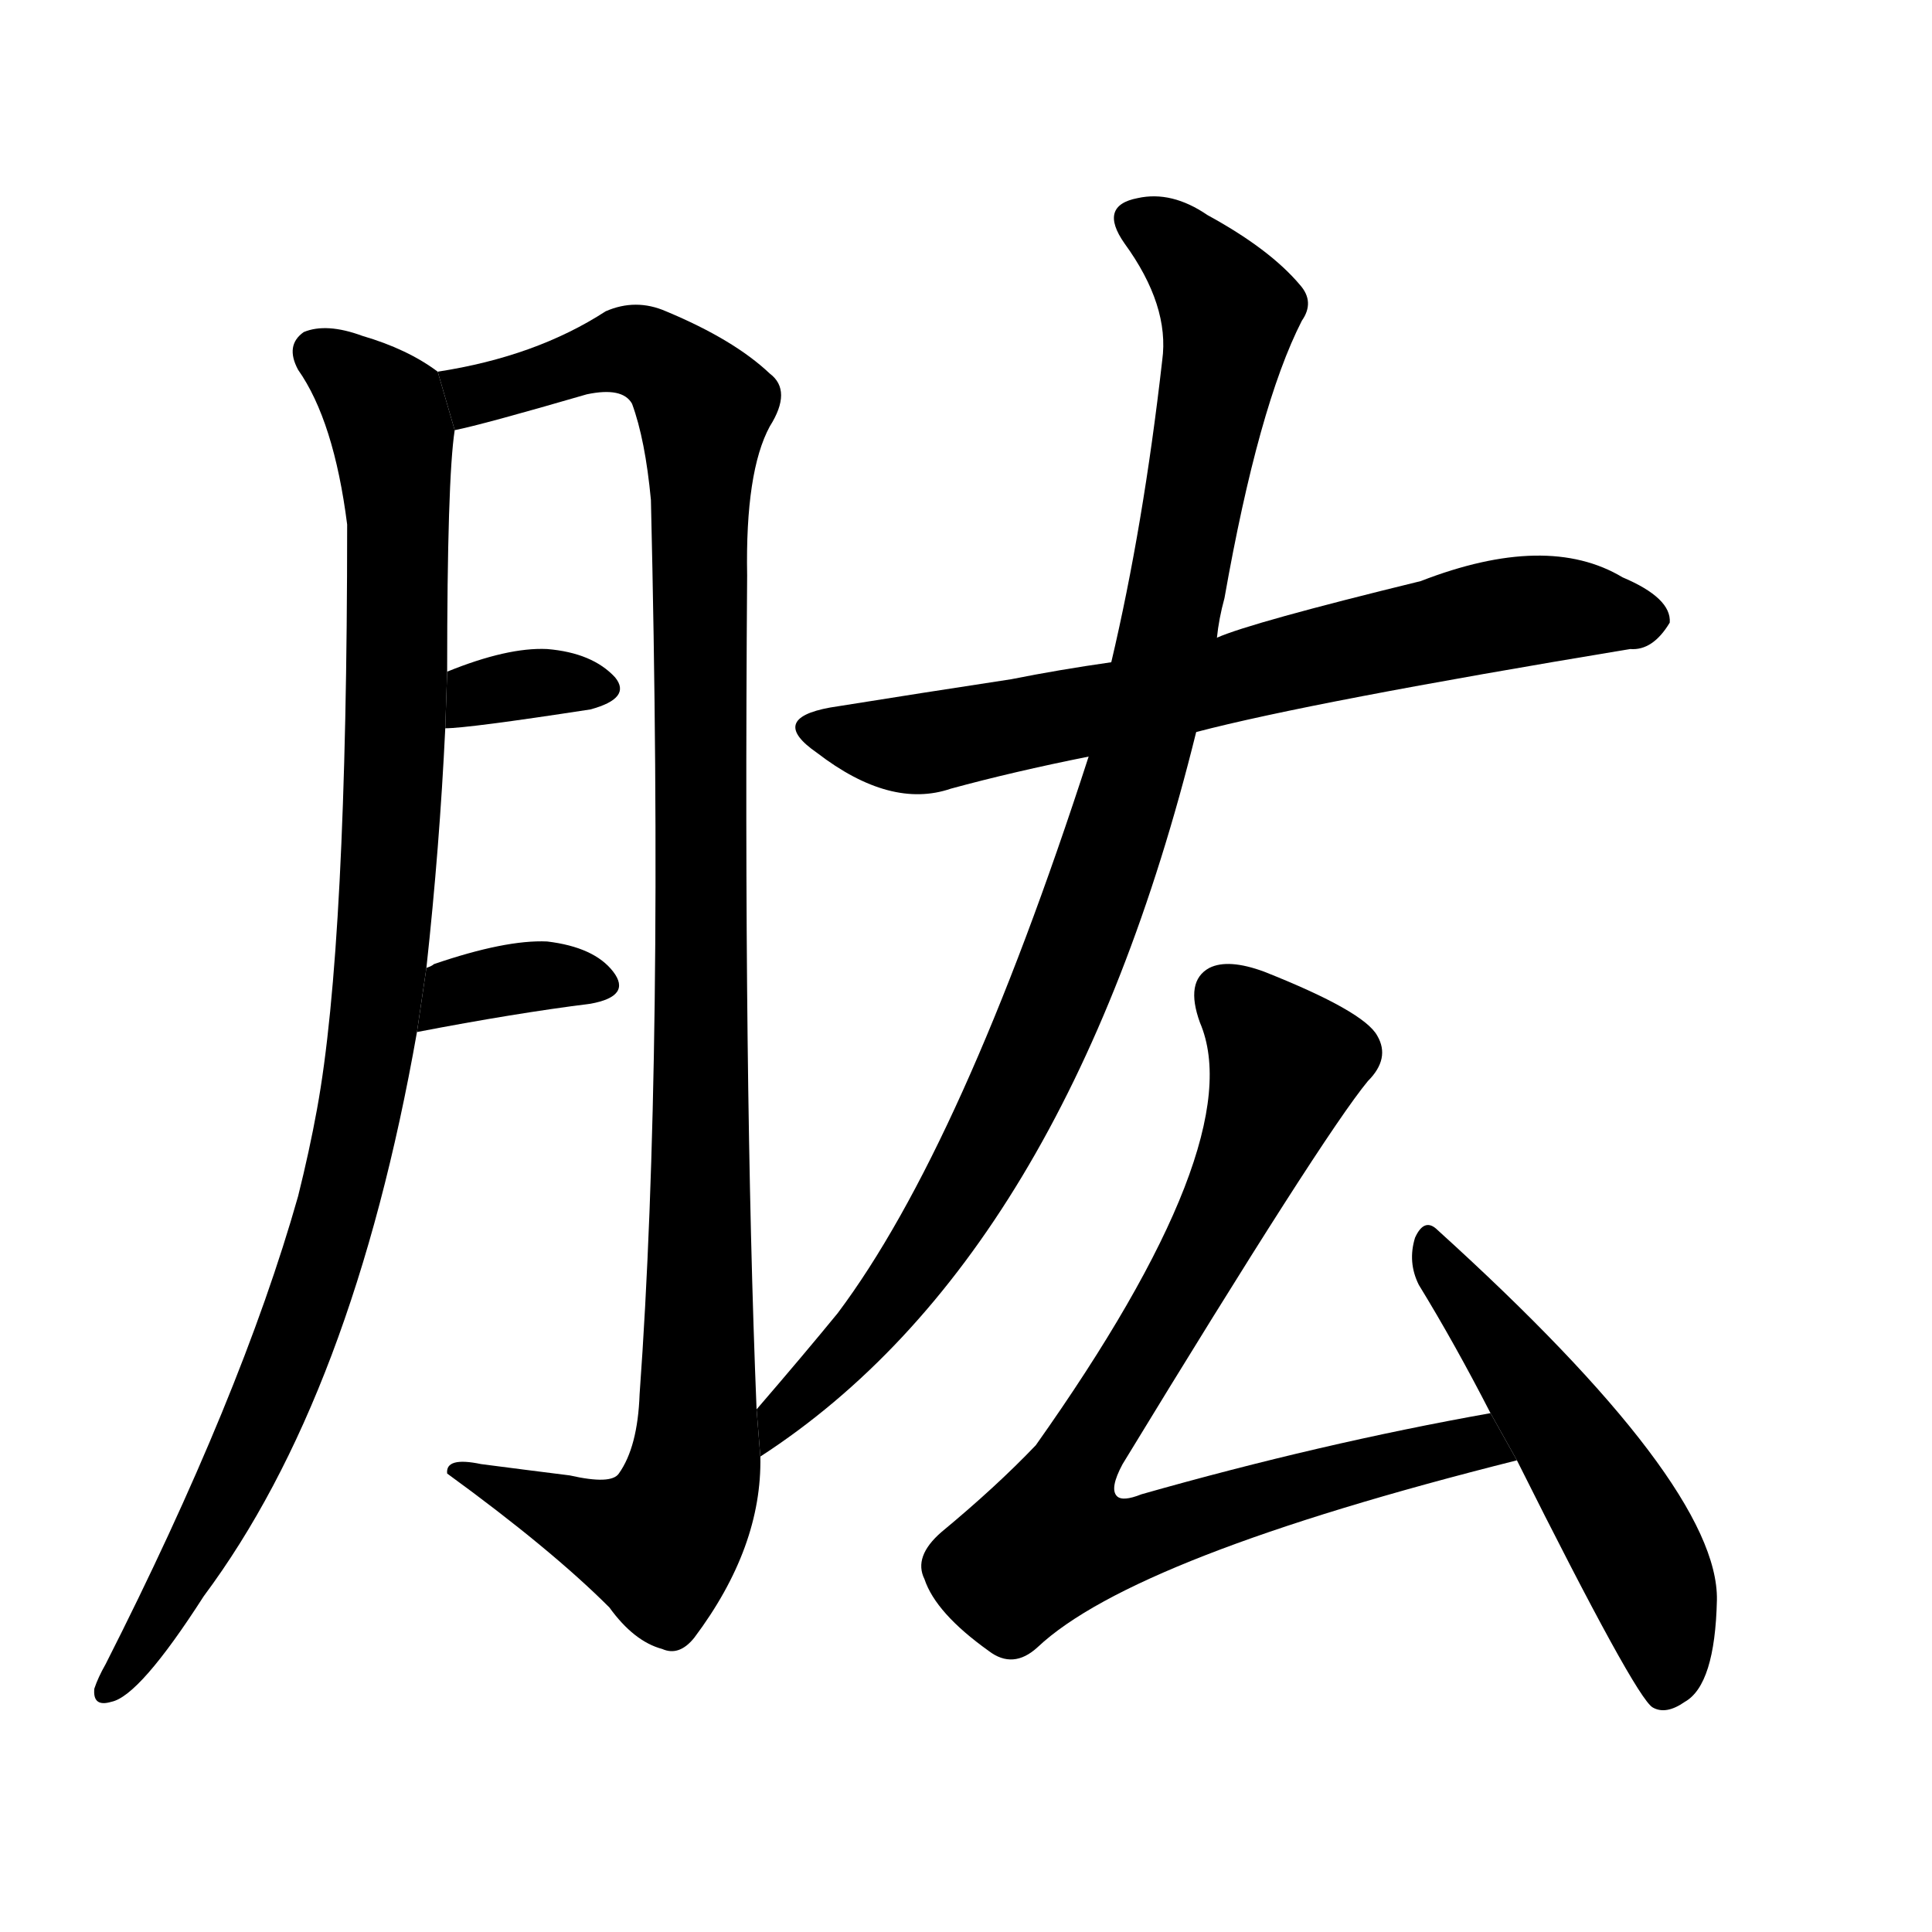 <!-- u80b1_gong1_forearm -->
<!-- 80B1 -->
<!--  -->
<!--  -->
<svg viewBox="0 0 1024 1024">
  <g transform="scale(1, -1) translate(0, -900)">
    <path d="M 232 703 Q 216 715 192 722 Q 173 729 161 724 Q 151 717 158 704 Q 177 677 184 622 Q 184 399 168 312 Q 164 290 158 266 Q 128 160 56 18 Q 52 11 50 5 Q 49 -5 59 -2 Q 74 1 108 54 Q 187 160 221 353 L 226 387 Q 233 451 236 514 L 237 544 Q 237 646 241 672 L 232 703 Z"></path>
    <path d="M 401 153 Q 394 325 396 595 Q 395 650 408 674 Q 420 693 408 702 Q 389 720 353 735 Q 337 742 321 735 Q 284 711 232 703 L 241 672 Q 256 675 311 691 Q 330 695 335 686 Q 342 667 345 635 Q 352 340 339 161 Q 338 133 328 119 Q 324 113 302 118 Q 278 121 255 124 Q 236 128 237 119 Q 292 79 323 48 Q 336 30 351 26 Q 360 22 368 32 Q 404 80 403 128 L 401 153 Z"></path>
    <path d="M 236 514 Q 248 514 313 524 Q 335 530 326 541 Q 314 554 290 556 Q 269 557 237 544 L 236 514 Z"></path>
    <path d="M 221 353 Q 273 363 313 368 Q 335 372 325 385 Q 315 398 290 401 Q 268 402 230 389 Q 229 388 226 387 L 221 353 Z"></path>
    <path d="M 589 549 Q 561 545 536 540 Q 490 533 440 525 Q 407 519 433 501 Q 472 471 504 482 Q 537 491 577 499 L 634 512 Q 695 528 864 556 Q 876 555 885 570 Q 886 583 860 594 Q 820 618 753 592 Q 663 570 645 562 L 589 549 Z"></path>
    <path d="M 645 562 Q 646 572 649 583 Q 667 685 690 730 Q 697 740 689 749 Q 673 768 640 786 Q 621 799 603 795 Q 582 791 596 771 Q 620 738 616 709 Q 606 621 589 549 L 577 499 Q 510 292 444 204 Q 426 182 401 153 L 403 128 Q 565 233 634 512 L 645 562 Z"></path>
    <path d="M 790 151 Q 700 135 605 108 Q 595 104 592 107 Q 588 111 595 124 Q 701 298 725 327 Q 737 339 730 351 Q 723 364 670 385 Q 651 392 641 387 Q 628 380 636 358 Q 663 295 549 134 Q 528 112 499 88 Q 484 75 490 63 Q 496 45 524 25 Q 537 15 550 27 Q 601 75 804 126 L 790 151 Z"></path>
    <path d="M 804 126 Q 867 0 876 -5 Q 883 -9 893 -2 Q 909 7 910 52 Q 911 113 762 248 Q 755 255 750 244 Q 746 231 752 219 Q 771 188 790 151 L 804 126 Z"></path>
  </g>
</svg>
